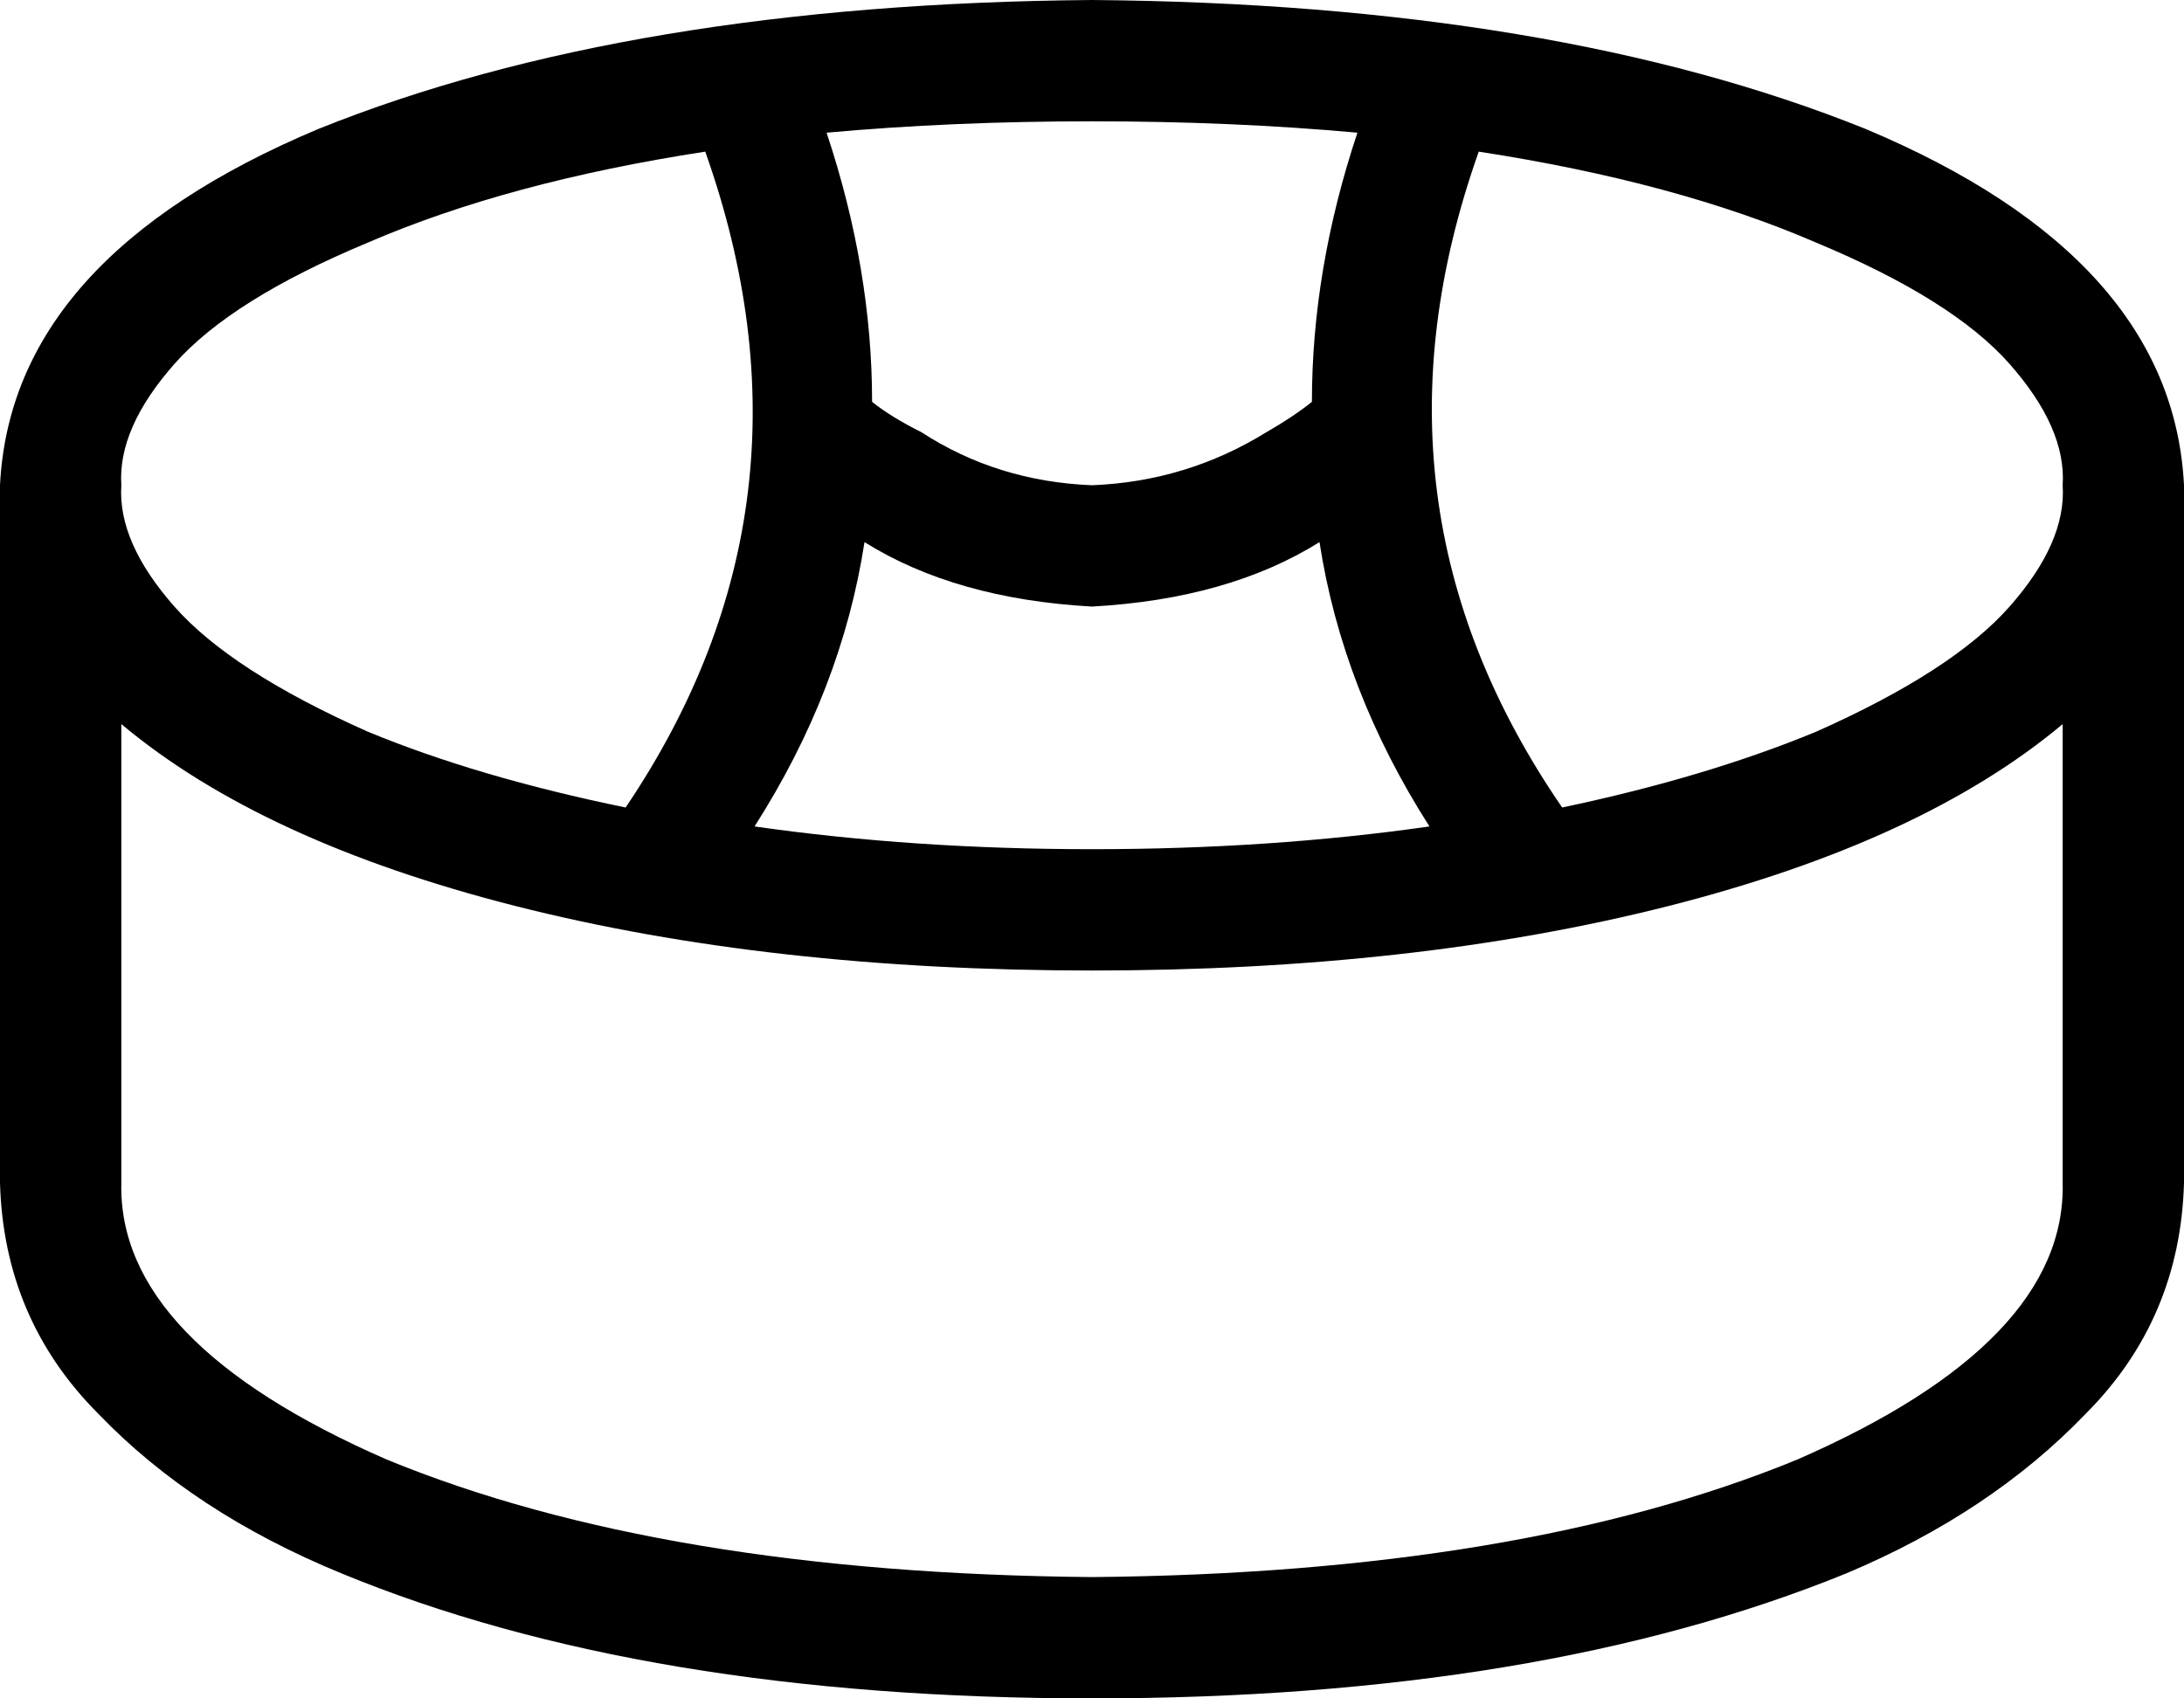 <svg xmlns="http://www.w3.org/2000/svg" viewBox="0 0 576 448">
    <path d="M 544 128 Q 545 113 530 96 L 530 96 Q 515 79 479 64 Q 442 48 390 40 Q 357 133 412 213 Q 450 205 479 193 Q 515 177 530 160 Q 545 143 544 128 L 544 128 Z M 348 143 Q 324 158 288 160 Q 252 158 228 143 Q 222 182 199 218 Q 241 224 288 224 Q 335 224 377 218 Q 354 182 348 143 L 348 143 Z M 346 106 Q 346 71 358 35 Q 325 32 288 32 Q 251 32 218 35 Q 230 71 230 106 Q 235 110 243 114 Q 263 127 288 128 Q 313 127 334 114 Q 341 110 346 106 L 346 106 Z M 97 193 Q 126 205 165 213 Q 219 133 186 40 Q 134 48 97 64 Q 61 79 46 96 Q 31 113 32 128 Q 31 143 46 160 Q 61 177 97 193 L 97 193 Z M 576 128 L 576 312 Q 575 348 550 373 Q 525 399 487 415 Q 406 448 288 448 Q 170 448 90 415 Q 51 399 26 373 Q 1 348 0 312 L 0 128 Q 3 68 84 34 Q 166 1 288 0 Q 410 1 492 34 Q 573 68 576 128 L 576 128 Z M 544 191 Q 507 222 440 239 L 440 239 Q 373 256 288 256 Q 203 256 136 239 Q 69 222 32 191 L 32 312 Q 31 354 102 385 Q 175 415 288 416 Q 401 415 474 385 Q 545 354 544 312 L 544 191 L 544 191 Z"/>
</svg>
